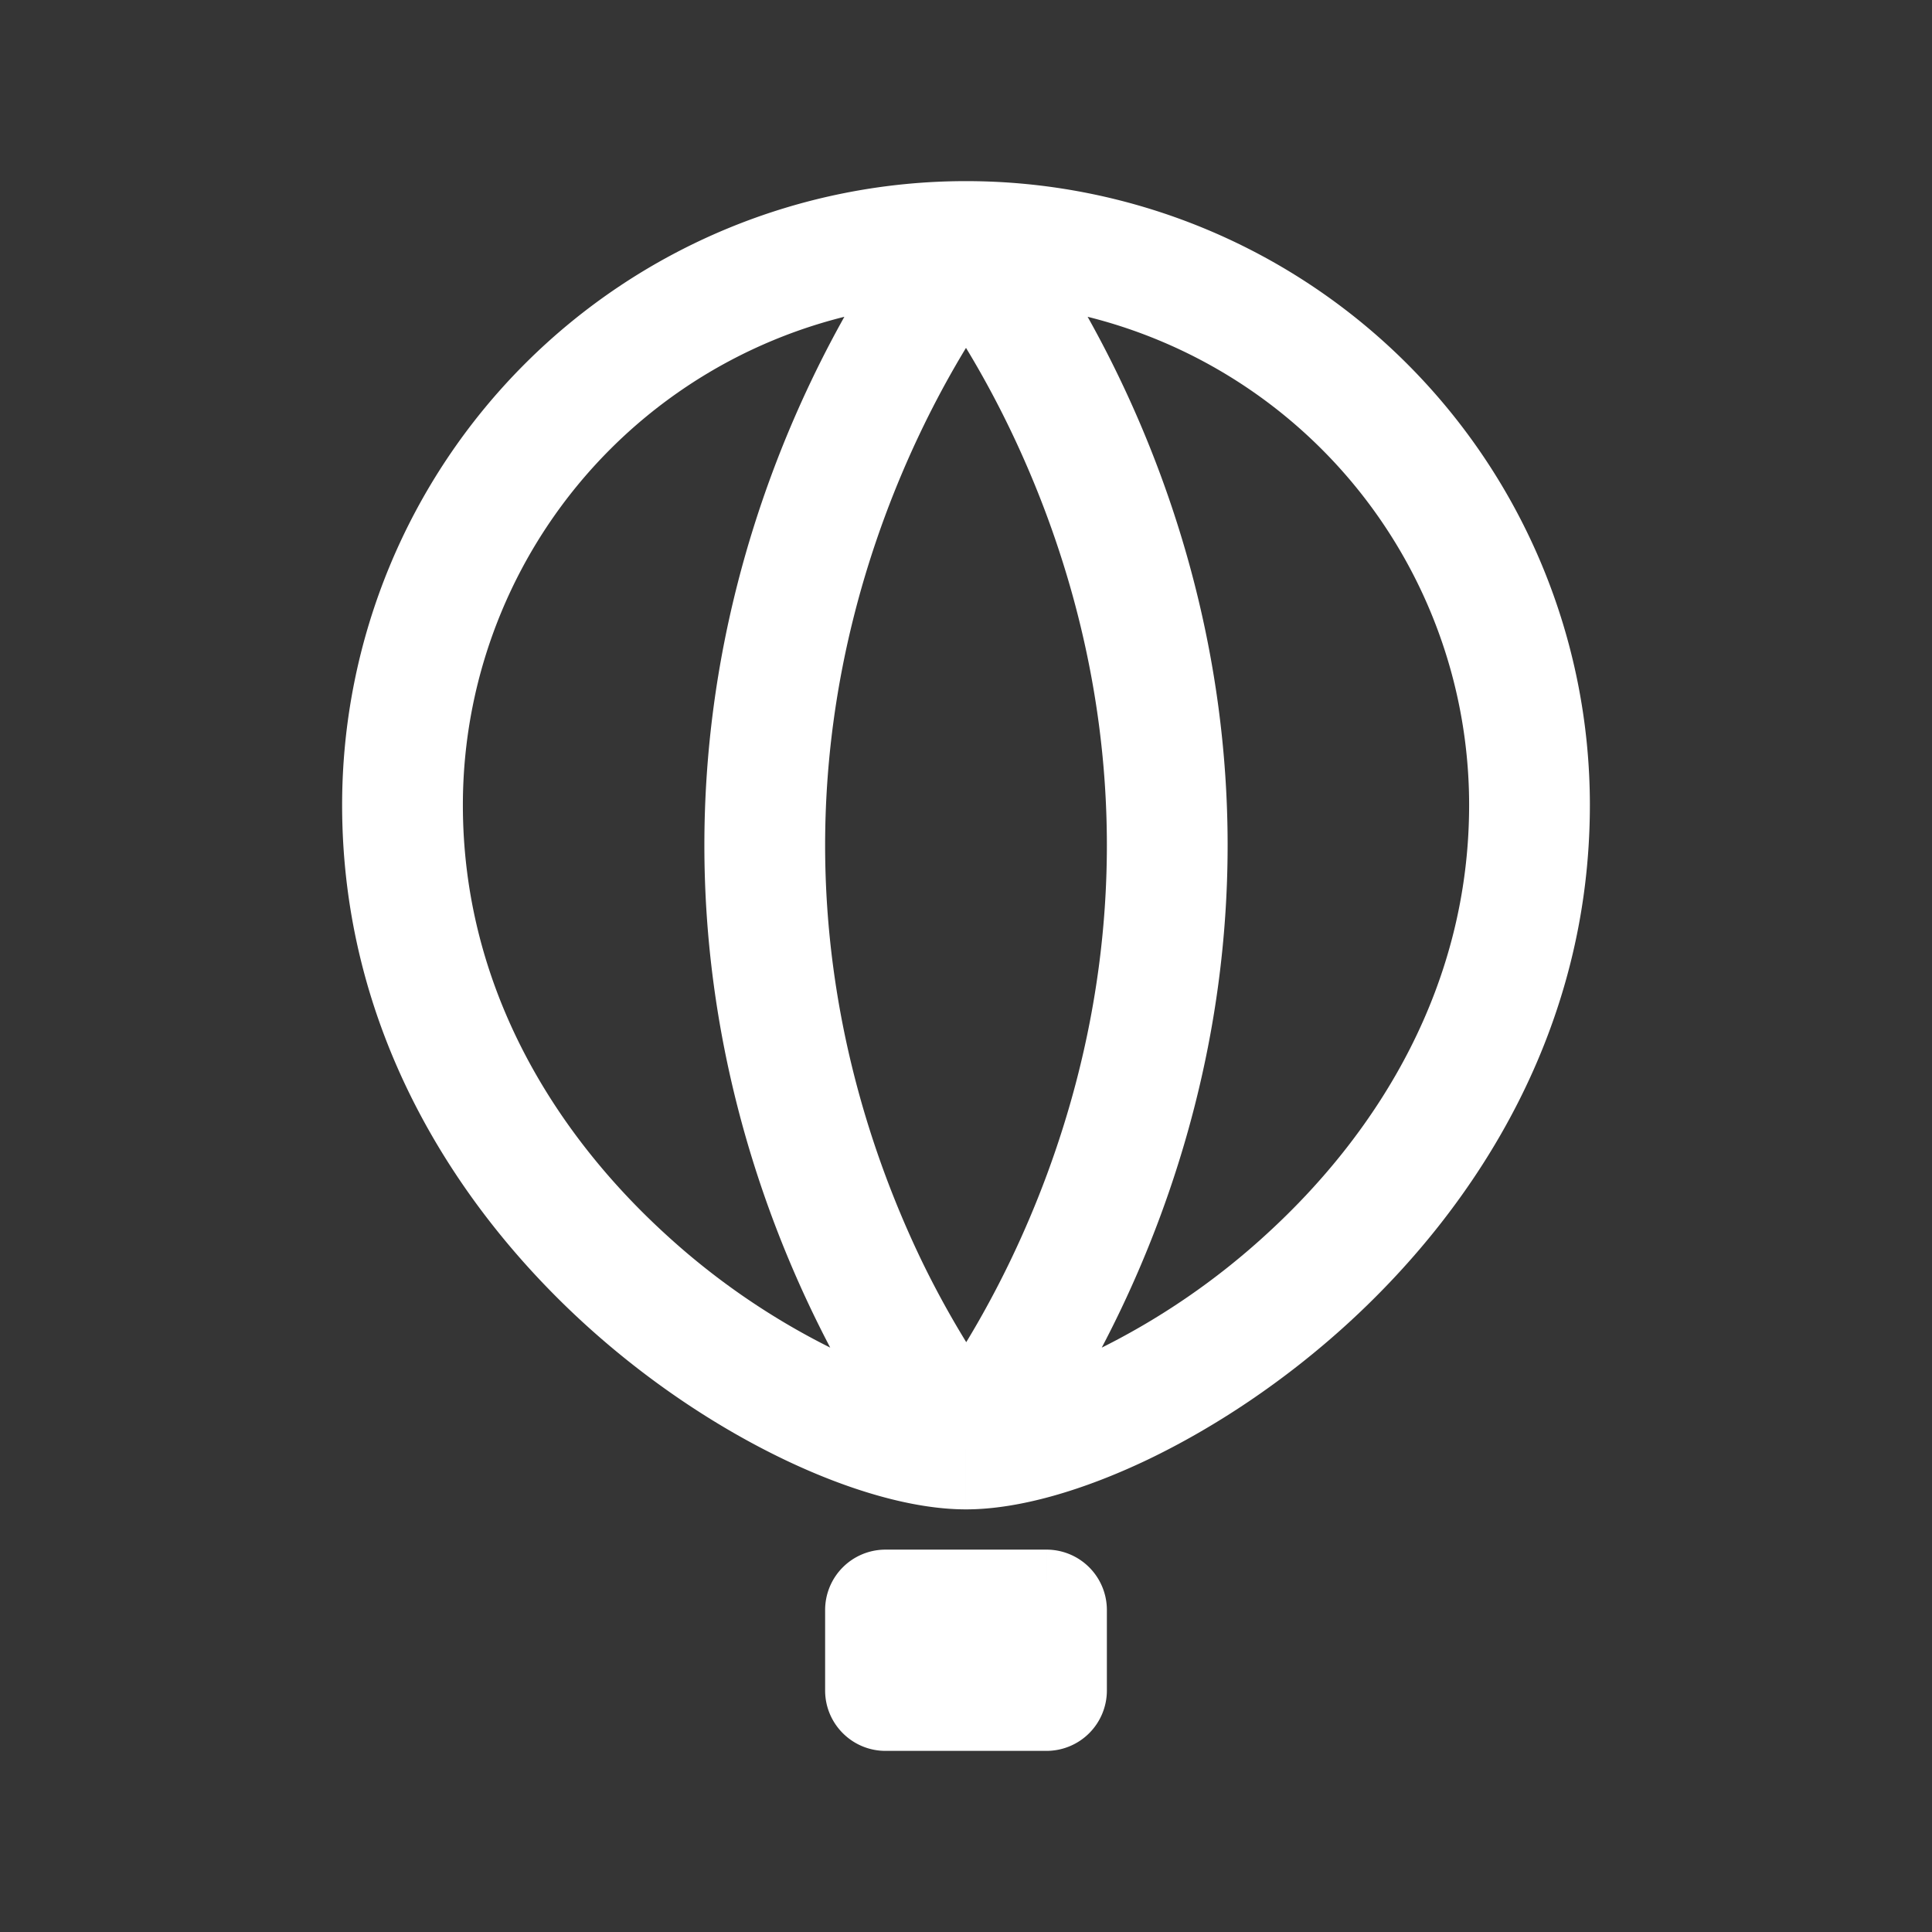 <svg xmlns="http://www.w3.org/2000/svg" width="24" height="24" fill="none"><rect width="100%" height="100%" fill="#333333" stroke="none"/><path fill="#fff" fill-opacity=".01" d="M24 0v24H0V0z"/><path fill="#FFFFFF" d="M11 20v-.75a.75.75 0 0 0-.75.75zm2 0h.75a.75.75 0 0 0-.75-.75zm0 1v.75a.75.75 0 0 0 .75-.75zm-2 0h-.75c0 .414.336.75.75.75zm0-.25h2v-1.5h-2zm1.25-.75v1h1.5v-1zm.75.25h-2v1.5h2zm-1.25.75v-1h-1.5v1zm6.5-11c0 2.233-1.114 4.046-2.507 5.322a8.919 8.919 0 0 1-2.13 1.455c-.699.335-1.27.473-1.613.473v1.5c.657 0 1.461-.237 2.262-.62.816-.392 1.69-.964 2.495-1.702 1.607-1.474 2.993-3.66 2.993-6.428zM12 17.25c-.343 0-.914-.138-1.613-.473a8.918 8.918 0 0 1-2.13-1.455C6.864 14.046 5.75 12.232 5.75 10h-1.5c0 2.767 1.386 4.954 2.993 6.428.805.738 1.68 1.31 2.495 1.701.801.384 1.605.621 2.262.621zM5.75 10A6.25 6.25 0 0 1 12 3.75v-1.5A7.75 7.75 0 0 0 4.25 10zM12 3.75A6.25 6.25 0 0 1 18.25 10h1.5A7.75 7.75 0 0 0 12 2.25zM12 3l-.576-.48h-.001l-.001.002-.003.003-.008.01-.027.034a9.334 9.334 0 0 0-.4.554c-.25.377-.581.924-.911 1.617-.66 1.385-1.323 3.37-1.323 5.76h1.5c0-2.11.587-3.875 1.177-5.115.295-.62.589-1.104.806-1.43a7.923 7.923 0 0 1 .342-.473l.002-.003zm-3.25 7.5c0 2.39.663 4.375 1.323 5.76.33.693.661 1.24.912 1.617a9.352 9.352 0 0 0 .426.588l.008.01.003.003.001.001L12 18l.576-.48.001.001-.002-.003a11.549 11.549 0 0 1-1.148-1.903c-.59-1.24-1.177-3.004-1.177-5.115zM12 3l-.576.48-.001-.001.002.003.016.019.067.088c.06.08.15.203.259.366.217.326.511.81.806 1.43.59 1.24 1.177 3.004 1.177 5.115h1.5c0-2.39-.663-4.375-1.323-5.76-.33-.693-.661-1.24-.912-1.617a9.334 9.334 0 0 0-.4-.554l-.026-.034-.008-.01-.003-.003-.001-.001zm1.75 7.5c0 2.11-.587 3.875-1.177 5.115-.295.62-.589 1.103-.806 1.43a7.973 7.973 0 0 1-.342.473l-.002.003L12 18l.576.48h.001l.001-.002.003-.003.008-.01a2.905 2.905 0 0 0 .118-.152c.076-.101.182-.247.308-.436.25-.377.582-.924.912-1.617.66-1.385 1.323-3.37 1.323-5.76z"/></svg>